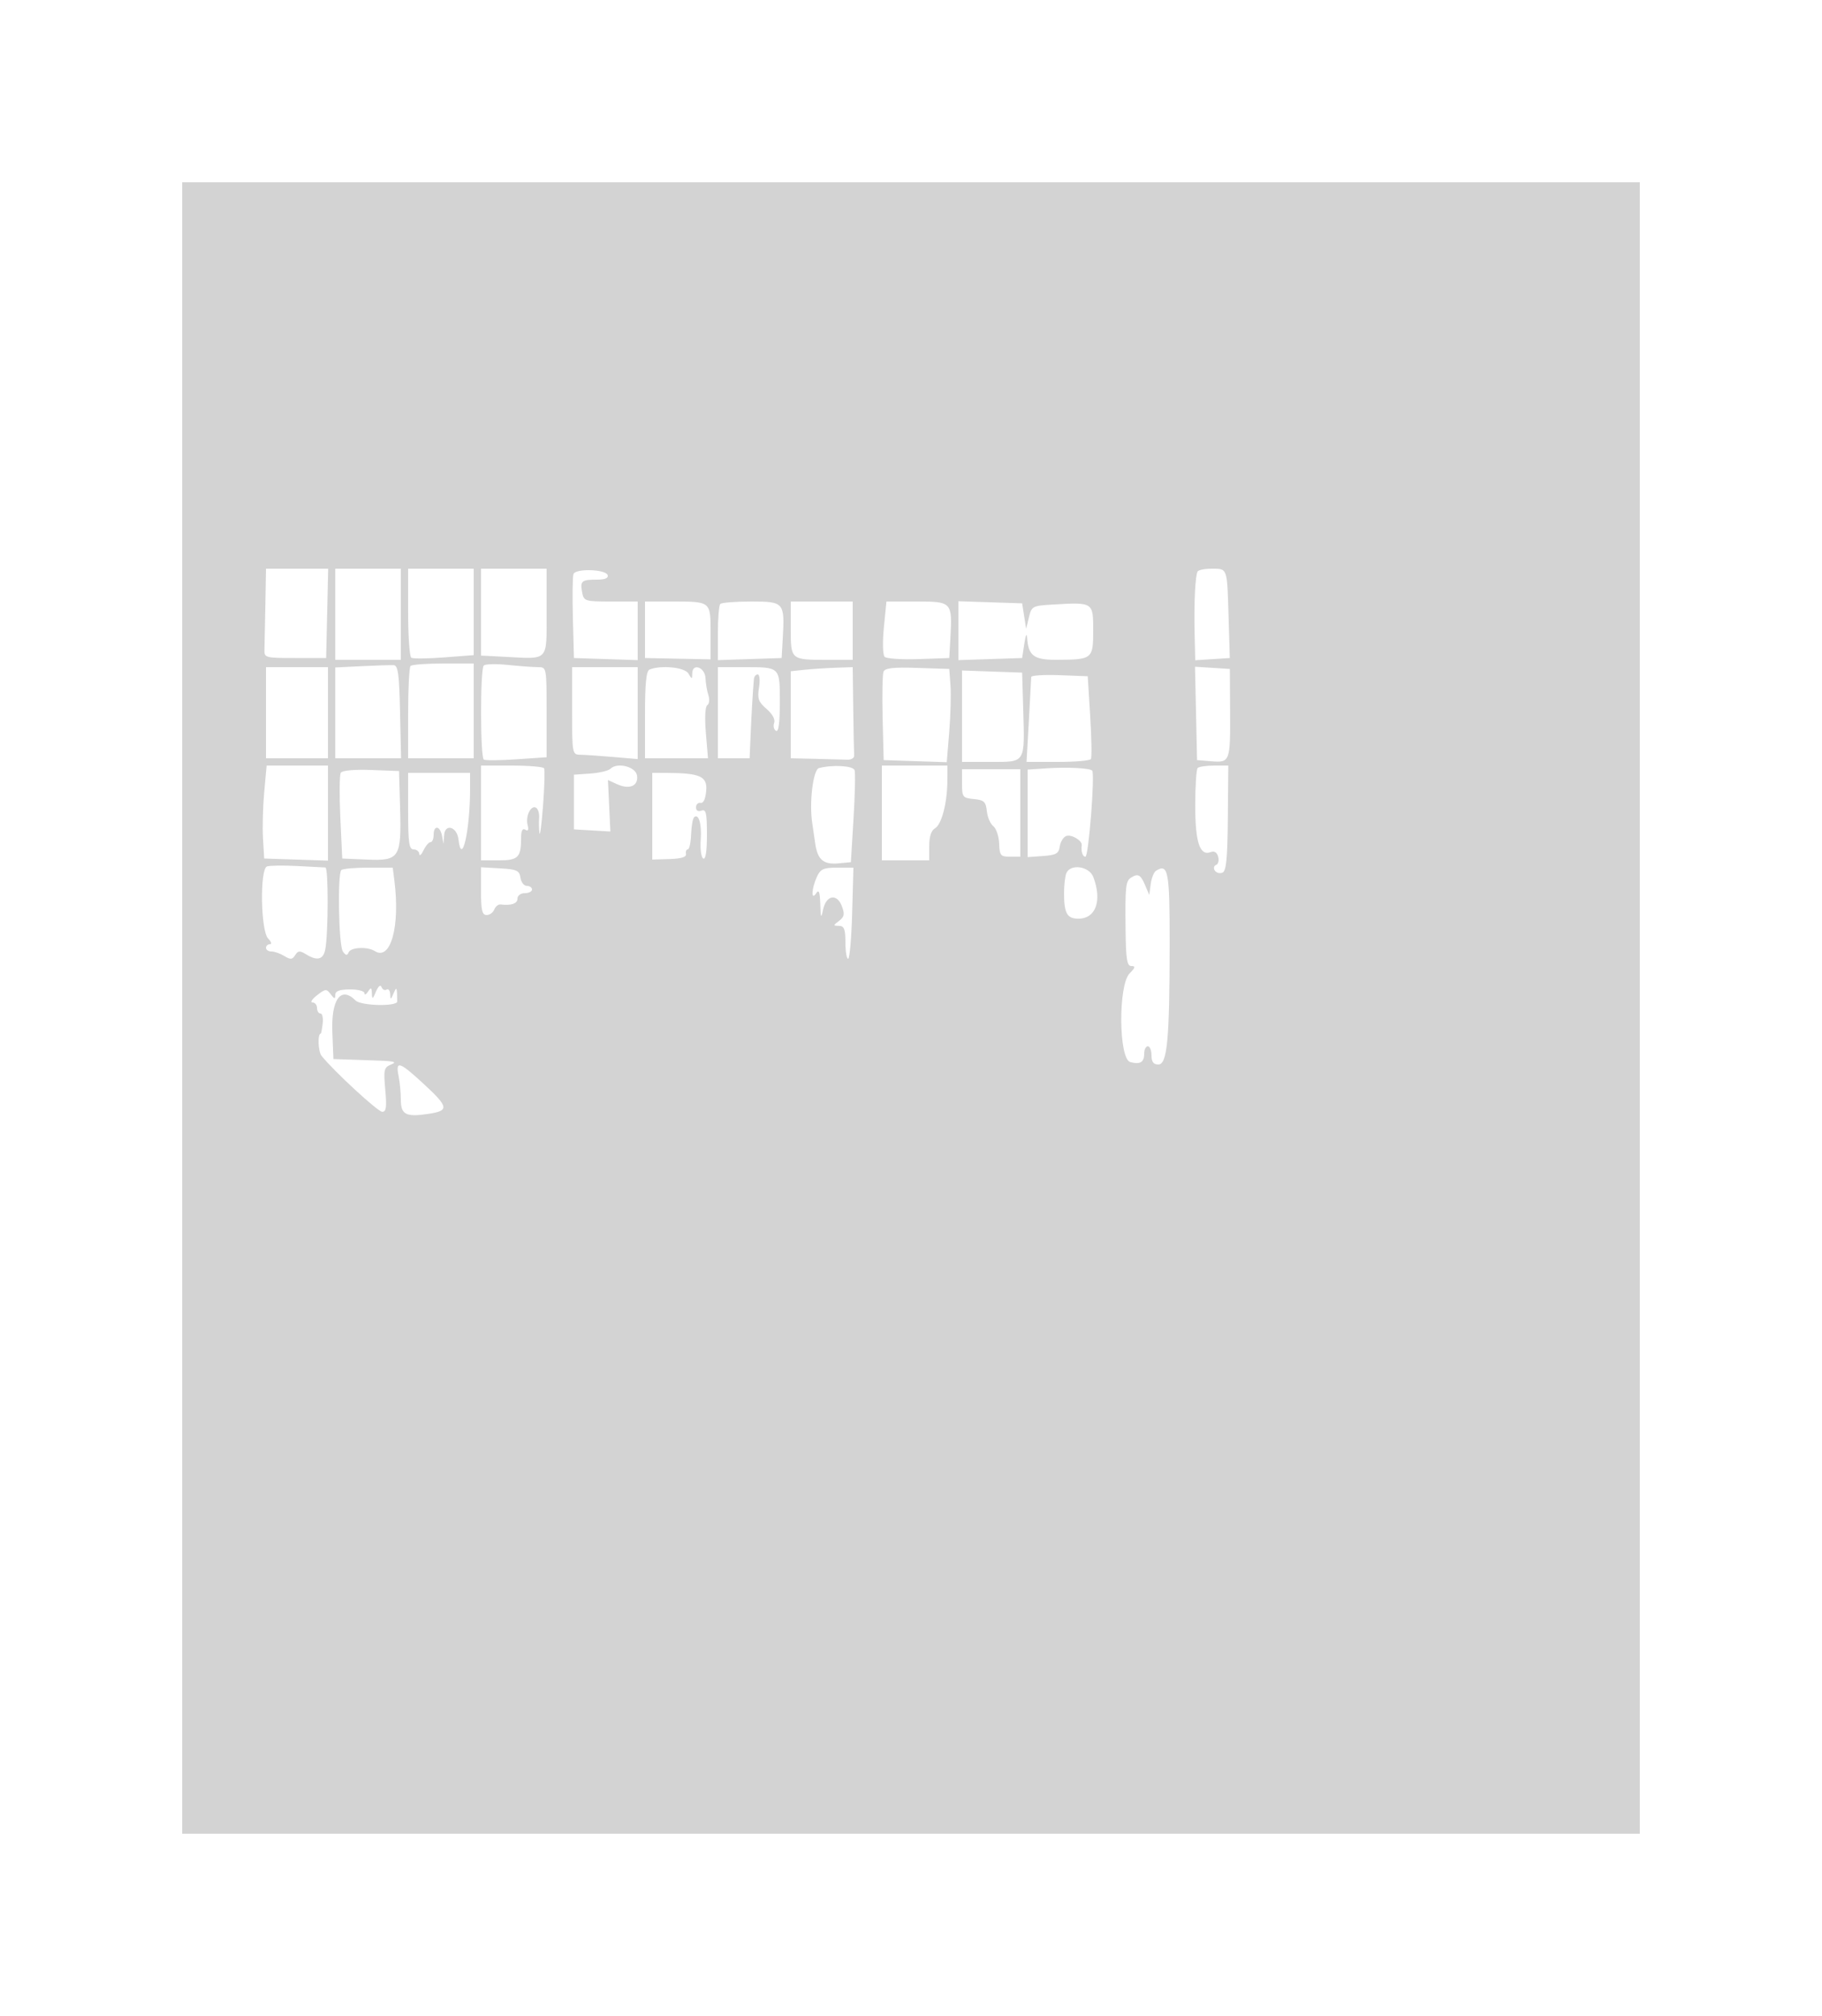 <svg xmlns="http://www.w3.org/2000/svg" width="500" height="553"><path d="M50 276.5V503h400V50H50v226.5M72.821 166c-.098 5.5-.21 11.012-.25 12.25-.068 2.162.26 2.25 8.429 2.25h8.5l.281-12.25.281-12.25H73l-.179 10M92 168.5V181h18v-25H92v12.5m20-.559c0 6.568.392 12.183.87 12.479.479.295 4.529.255 9-.089l8.13-.627V156h-18v11.941m20-.026v11.914l6.75.348c11.979.618 11.25 1.414 11.25-12.294V156h-18v11.915m25.378-10.458c-.247.644-.321 6.093-.164 12.107l.286 10.936 8.75.289 8.75.289V165h-7.383c-7.063 0-7.404-.108-7.857-2.476-.603-3.151-.18-3.524 3.99-3.524 2.29 0 3.279-.412 2.999-1.25-.54-1.612-8.766-1.869-9.371-.293m171.283-.707c-.659 1.083-1.027 8.625-.831 17.055l.17 7.305 4.744-.305 4.743-.305-.342-11.5c-.399-13.382-.263-13-4.645-13-1.86 0-3.587.338-3.839.75M177 172.75v7.75l9 .182 9 .182v-7.325c0-8.61.088-8.539-10.582-8.539H177v7.75m20.667-7.083c-.367.366-.667 3.984-.667 8.039v7.372l8.75-.289 8.75-.289.309-5.447c.556-9.801.339-10.053-8.661-10.053-4.298 0-8.115.3-8.481.667M217 172.393c0 8.641-.04 8.607 10.082 8.607H234v-16h-17v7.393m25.556-.266c-.397 4.033-.304 7.525.214 8.043.504.504 4.699.784 9.323.623l8.407-.293.309-5.447c.561-9.891.413-10.053-9.199-10.053h-8.352l-.702 7.127M263 173v8.078l8.75-.289 8.75-.289.608-4c.335-2.2.672-2.958.75-1.684.307 5.014 1.811 6.185 7.927 6.17 10.002-.024 10.215-.191 10.215-8.036 0-7.801.039-7.777-11.189-7.114-5.459.322-5.721.464-6.451 3.5l-.762 3.164-.549-3.5-.549-3.5-8.75-.289-8.75-.289V173m-163.75 9.734l-7.25.354V208h18.06l-.28-12.738c-.231-10.492-.544-12.75-1.78-12.81-.825-.04-4.763.087-8.75.282m13.417-.067c-.367.366-.667 6.216-.667 13V208h18v-26h-8.333c-4.584 0-8.634.3-9 .667m20.083-.106c-.995 1.025-.971 25.185.026 25.801.427.264 4.477.226 9-.084l8.224-.564v-12.357c0-12.309-.009-12.357-2.353-12.357-1.295 0-5.007-.272-8.25-.605-3.243-.333-6.235-.258-6.647.166M73 195.5V208h17v-25H73v12.5m84-.5c0 11.769.043 12.001 2.25 12.031 1.238.017 5.287.292 9 .61l6.75.578V183h-18v12m21.25-11.338c-.902.364-1.25 3.824-1.25 12.421V208h17.29l-.585-6.978c-.348-4.147-.187-7.224.396-7.584.539-.334.67-1.581.29-2.772-.38-1.191-.736-3.285-.791-4.653-.119-2.961-3.582-4.236-3.63-1.336-.029 1.717-.09 1.721-1.05.073-.994-1.706-7.495-2.369-10.67-1.088M197 195.5V208h8.71l.293-6.75c.262-6.049.581-11.428.889-15 .059-.687.53-1.25 1.045-1.25.517 0 .676 1.61.354 3.593-.493 3.041-.174 3.944 2.078 5.879 1.607 1.381 2.43 2.888 2.078 3.806-.321.836-.103 1.817.485 2.18.725.448 1.068-2.052 1.068-7.792 0-9.836.177-9.666-10.082-9.666H197v12.5m23.75-11.772l-3.75.393V208l6.75.152c3.713.084 7.65.191 8.75.238 1.1.047 1.955-.471 1.9-1.152-.055-.681-.167-6.413-.25-12.738L234 183l-4.75.168c-2.613.093-6.437.345-8.5.56m21.699.544c-.285.743-.39 6.498-.234 12.789l.285 11.439 8.657.288 8.657.287.677-8.287c.372-4.559.526-10.313.343-12.788l-.334-4.5-8.766-.289c-6.645-.219-8.892.037-9.285 1.061m85.771 11.422l.28 12.806 3.898.319c5.126.42 5.247.104 5.169-13.582L337.5 183.5l-4.78-.306-4.781-.306.281 12.806m-64.22.766V209h7.981c9.527 0 9.249.458 8.811-14.5l-.292-10-8.25-.29-8.25-.291v12.541m18.991-10.752c-.005.436-.297 5.855-.647 12.042l-.638 11.25h8.588c4.723 0 8.807-.355 9.075-.788.268-.434.182-5.722-.191-11.75L298.5 185.5l-7.75-.292c-4.262-.161-7.754.064-7.759.5M72.508 217.25c-.365 3.988-.516 9.725-.335 12.75l.327 5.5 8.75.289 8.75.289V210H73.171l-.663 7.25M132 223v13h4.893c5.316 0 6.107-.796 6.107-6.141 0-2 .38-2.742 1.158-2.262.781.483.986.062.63-1.299-.632-2.419.933-5.589 2.333-4.724.548.34.921 1.587.827 2.772-.093 1.184-.052 3.054.092 4.154s.586-2.275.983-7.5.528-9.838.29-10.25c-.237-.412-4.229-.75-8.872-.75H132v13m35.495-12.108c-.547.54-3.02 1.123-5.495 1.295l-4.5.313v15l5 .296 5 .296-.333-7.062-.332-7.062 2.519 1.147c3.389 1.545 5.869.474 5.466-2.361-.348-2.454-5.418-3.744-7.325-1.862m57.255-.203c-1.642.429-2.743 9.708-1.817 15.311.136.825.478 3.17.759 5.212.636 4.622 2.248 6.014 6.493 5.606l3.315-.318.73-12c.402-6.6.529-12.562.282-13.25-.436-1.213-6.036-1.534-9.762-.561M242 223v13h13v-3.95c0-2.546.557-4.262 1.566-4.827 1.827-1.023 3.376-6.915 3.41-12.973L260 210h-18v13m45.25-12.242l-5.25.347v24.01l4.25-.308c3.569-.258 4.302-.677 4.578-2.618.18-1.271.973-2.559 1.762-2.862 1.413-.542 4.428 1.241 4.26 2.519-.228 1.72.234 3.154 1.014 3.154.875 0 2.663-22.806 1.852-23.617-.698-.698-6.759-1.002-12.466-.625m41.417-.091c-.367.366-.667 5.005-.667 10.309 0 10.133 1.259 13.906 4.257 12.756.99-.38 1.723.083 2.038 1.289.271 1.036.011 2.044-.578 2.24-.589.196-.752.873-.362 1.504s1.328.91 2.085.62c1.071-.411 1.404-3.722 1.505-14.957l.129-14.428h-3.87c-2.129 0-4.171.3-4.537.667m-235.148 1.302c-.357.578-.414 6.109-.126 12.291l.522 11.24 6.852.29c8.869.375 9.421-.501 9.022-14.297l-.289-9.993-7.666-.291c-4.593-.174-7.926.131-8.315.76M264 214.937c0 3.71.187 3.954 3.25 4.25 2.79.269 3.294.738 3.562 3.313.172 1.65.971 3.508 1.776 4.129.805.621 1.525 2.759 1.6 4.75.123 3.279.404 3.621 2.974 3.621H280v-24h-16v3.937M112 222.5c0 8.667.262 10.5 1.5 10.5.825 0 1.53.563 1.568 1.25.037.688.556.238 1.152-1 .597-1.238 1.467-2.25 1.933-2.25.466 0 .847-.9.847-2 0-2.728 1.757-2.537 2.294.25l.434 2.25.136-2.323c.198-3.38 3.543-2.464 3.952 1.082.881 7.633 3.184-2.425 3.184-13.906V212h-17v10.5m67 1.393v11.892l4.75-.142c3.209-.097 4.669-.548 4.5-1.393-.137-.687.088-1.253.5-1.256.413-.003.819-1.835.904-4.071.085-2.236.447-4.358.805-4.715 1.252-1.252 2.163 1.843 1.833 6.226-.183 2.433.127 4.707.688 5.054.657.406 1.02-1.919 1.02-6.536 0-5.959-.253-7.069-1.5-6.59-.914.35-1.5.001-1.5-.893 0-.808.563-1.357 1.25-1.219.775.155 1.365-1.123 1.552-3.361.331-3.956-1.695-4.851-11.052-4.878L179 212v11.893M73.25 237.678c-1.98.774-1.704 17.725.321 19.751.865.864 1.09 1.571.5 1.571-.589 0-1.071.45-1.071 1s.681 1 1.514 1c.832 0 2.421.563 3.53 1.25 1.663 1.03 2.182.987 2.956-.25s1.293-1.28 2.956-.25c3.099 1.921 4.763 1.501 5.306-1.339.848-4.438.878-22.409.037-22.452l-7.799-.406c-3.85-.2-7.562-.144-8.25.125m20.417.989c-1.096 1.096-.723 20.71.424 22.333.799 1.129 1.187 1.191 1.568.25.578-1.423 5.16-1.651 7.202-.357 4.309 2.73 6.947-6.645 5.388-19.143l-.468-3.75h-6.724c-3.698 0-7.024.3-7.39.667M132 244.448c0 5.217.312 6.552 1.531 6.552.843 0 1.794-.683 2.114-1.518.32-.834 1.094-1.456 1.719-1.381 2.944.353 4.636-.232 4.636-1.601 0-.833.889-1.5 2-1.5 1.1 0 2-.45 2-1s-.644-1-1.43-1c-.787 0-1.575-1.012-1.75-2.25-.279-1.96-.996-2.289-5.57-2.552l-5.25-.303v6.553m92.161-3.901c-1.493 3.275-1.616 6.705-.161 4.453.711-1.101 1.005-.302 1.103 3 .116 3.908.218 4.107.773 1.512.851-3.976 3.788-4.525 5.143-.961.836 2.197.697 2.945-.747 4.041-1.677 1.272-1.678 1.346-.022 1.376 1.403.026 1.75.925 1.75 4.532 0 2.475.338 4.499.75 4.497.412-.001.907-5.626 1.1-12.5l.349-12.497h-4.439c-3.786 0-4.61.374-5.599 2.547m68.446-.965c-.334.87-.607 3.308-.607 5.418 0 5.507.833 7 3.907 7 4.818 0 6.592-4.927 4.118-11.435-1.142-3.004-6.376-3.698-7.418-.983m24.643-.736c-.588.363-1.248 2.009-1.467 3.657l-.397 2.997-1.168-2.75c-1.214-2.857-1.929-3.225-3.865-1.985-1.45.929-1.61 2.505-1.468 14.485.094 7.949.392 9.75 1.615 9.75 1.167 0 1.056.444-.5 2-3.168 3.168-3.023 23.499.174 24.335 2.759.722 3.826.054 3.826-2.394 0-1.068.45-1.941 1-1.941s1 1.125 1 2.5c0 1.776.542 2.5 1.871 2.5 2.454 0 3.09-6.775 3.11-33.144.015-19.9-.391-22.075-3.731-20.01M103.177 272c-.904 2.152-1.061 2.221-1.129.5-.065-1.663-.242-1.747-1.048-.5-.533.825-.976 1.021-.985.435-.008-.585-1.815-1.051-4.015-1.035-2.848.02-4 .454-4 1.505 0 1.205-.23 1.171-1.25-.183-1.156-1.536-1.438-1.514-3.75.286-1.375 1.071-1.937 1.958-1.25 1.97.688.012 1.25.697 1.25 1.522 0 .825.423 1.5.94 1.5.517 0 .793 1.238.614 2.75-.179 1.512-.411 2.75-.514 2.75-.929 0-.76 4.932.21 6.137 3.422 4.251 15.423 15.311 16.639 15.336 1.095.021 1.272-1.258.839-6.038-.503-5.543-.364-6.14 1.611-6.937 1.663-.671.895-.915-3.339-1.063l-9-.313-3.5-.122-.294-7.277c-.369-9.119 2.331-12.828 6.387-8.773 1.473 1.473 11.438 1.69 11.417.248-.058-4.017-.146-4.209-1.01-2.198-.767 1.785-.867 1.806-.93.191-.038-.995-.482-1.555-.985-1.244-.503.311-1.126 0-1.386-.691-.28-.748-.896-.244-1.522 1.244m6.198 23.125c.344 1.719.625 4.658.625 6.531 0 4.092 1.391 4.812 7.512 3.894 5.813-.871 5.664-1.845-1.262-8.24-6.65-6.141-7.735-6.485-6.875-2.185" fill="#d3d3d3" fill-rule="evenodd"/></svg>